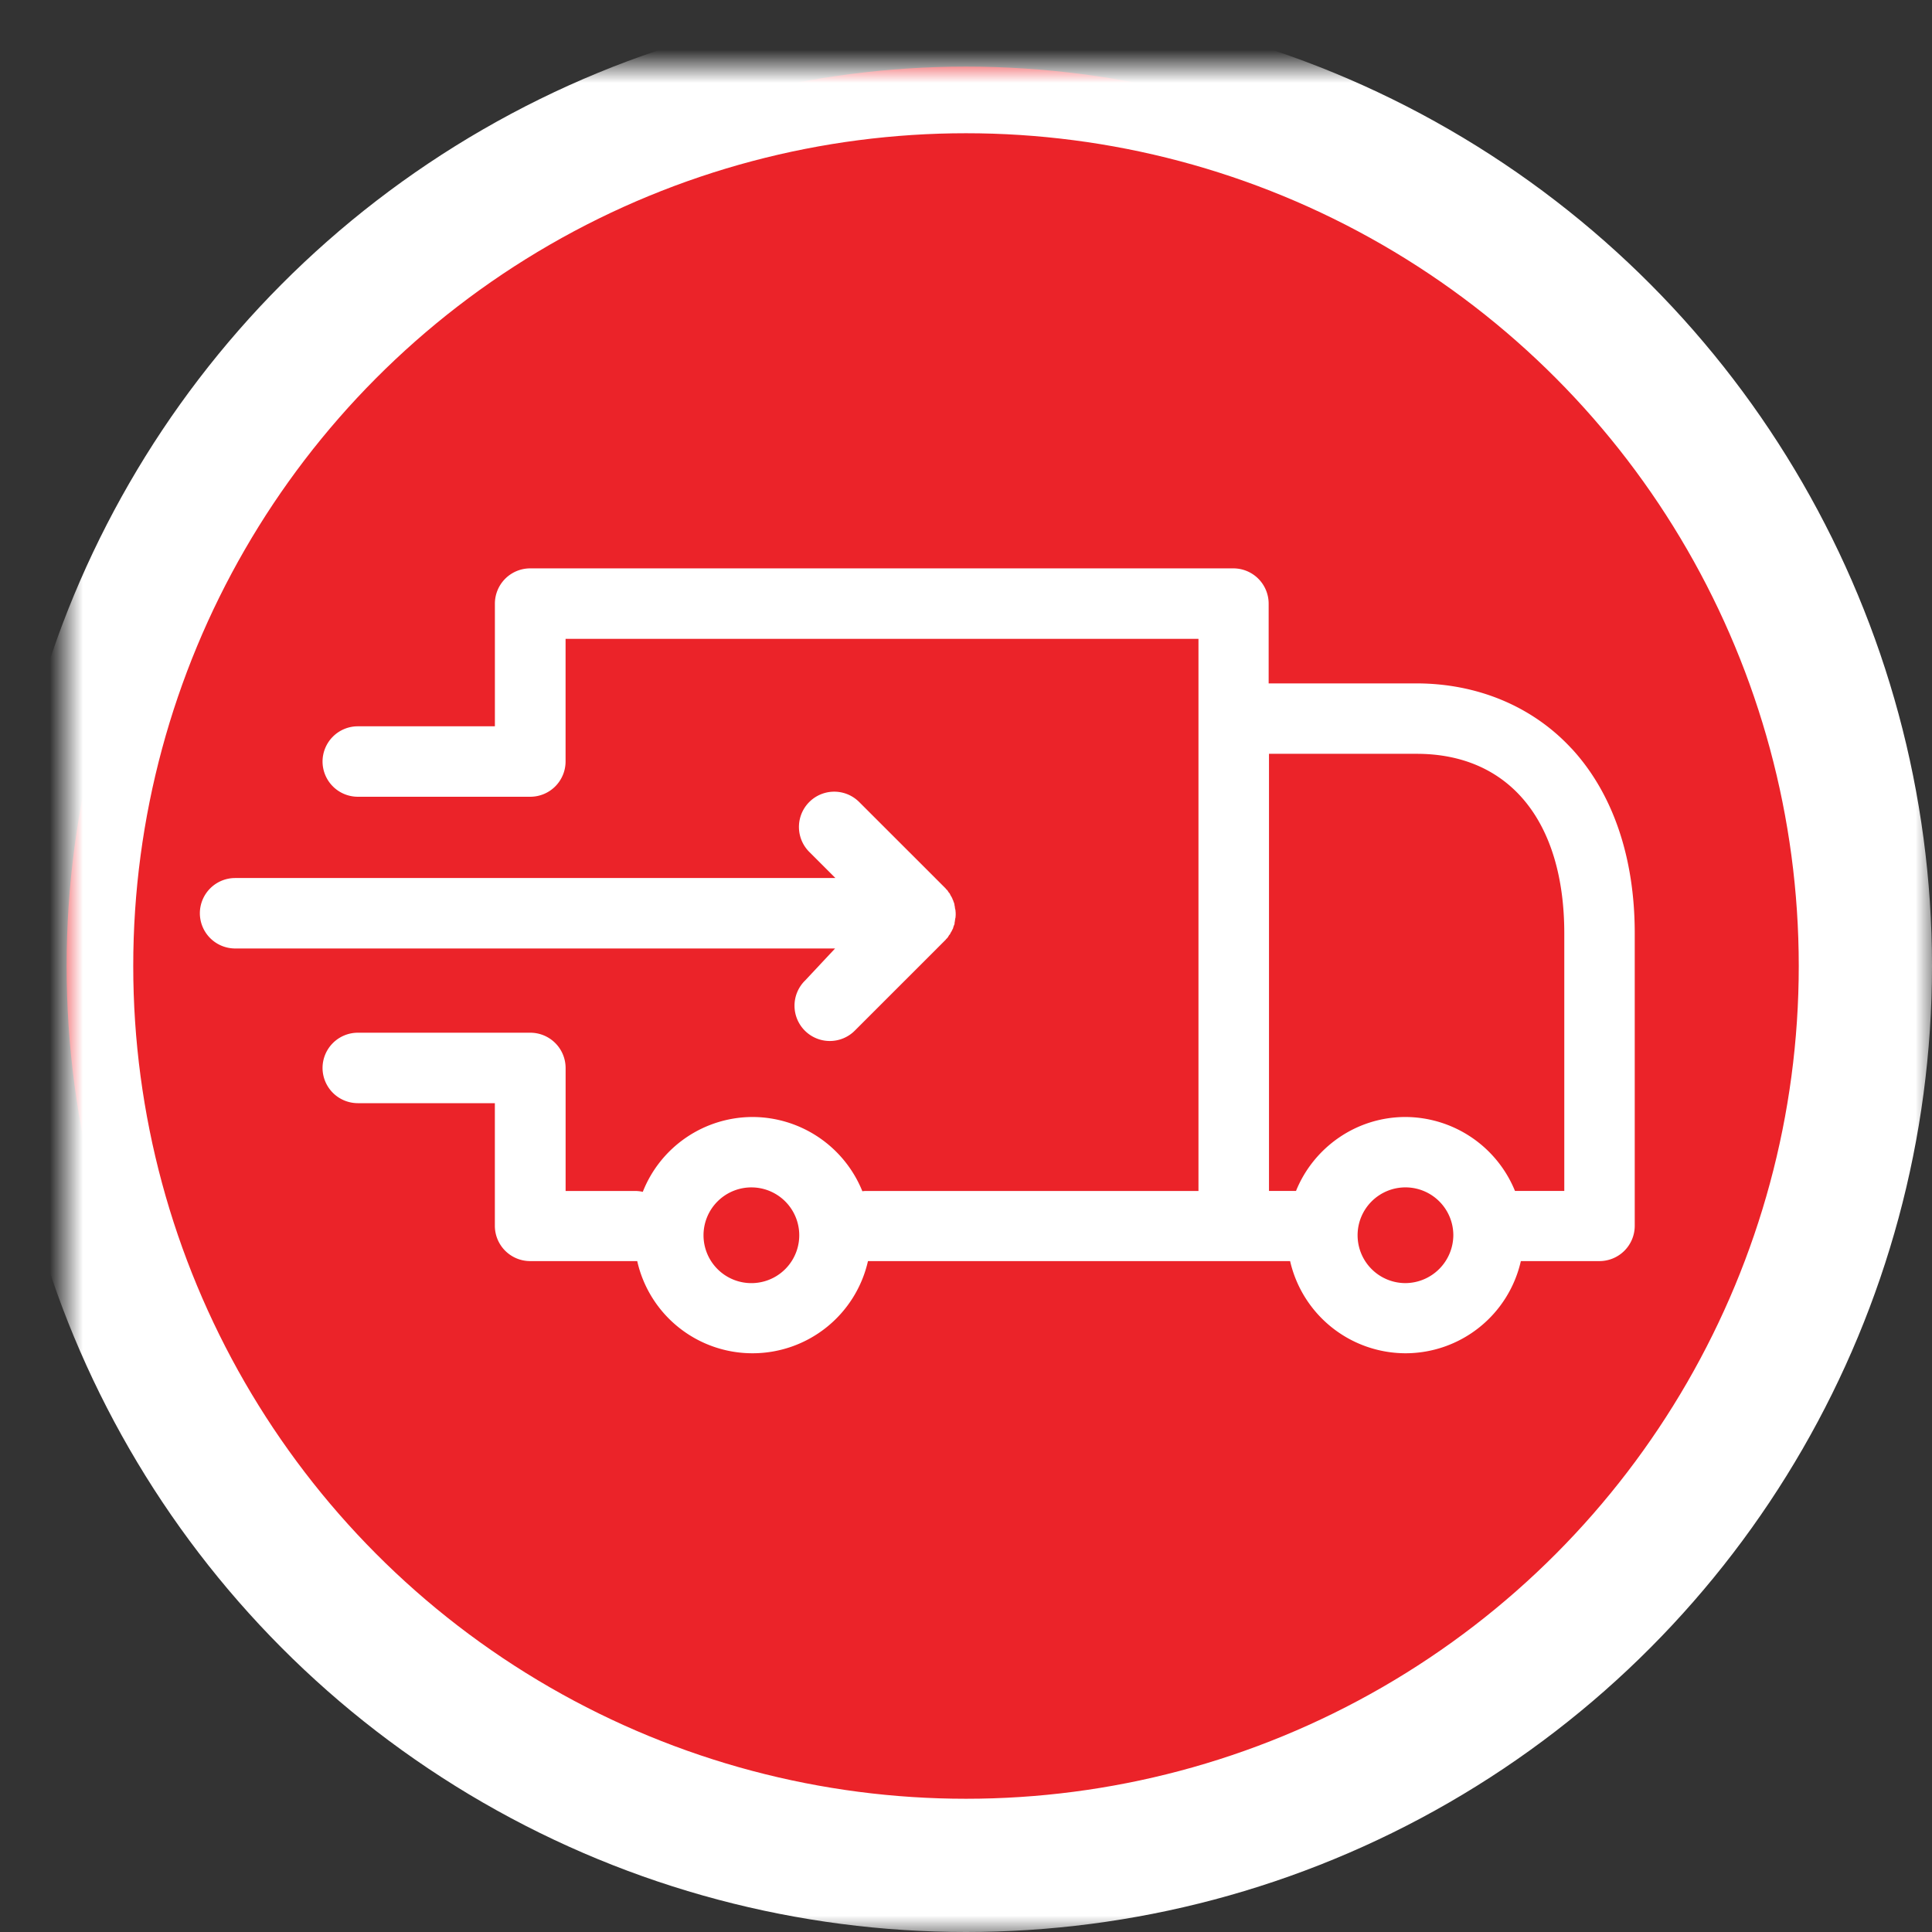 <svg xmlns="http://www.w3.org/2000/svg" xmlns:xlink="http://www.w3.org/1999/xlink" width="58" height="58" viewBox="0 0 58 58">
    <rect x="0" y="0" width="58" height="58" fill="#333333" stroke="none"/>
    <defs>
        <ellipse id="a" cx="27" cy="27" rx="27" ry="27"/>
        <mask id="b" width="58" height="58" x="-2" y="-2">
            <path fill="#fff" d="M-2-2h58v58H-2z"/>
            <use xlink:href="#a"/>
        </mask>
    </defs>
    <g fill="none" fill-rule="evenodd">
        <g transform="translate(2 2)">
            <use fill="#EB2329" xlink:href="#a"/>
            <use stroke="#FFF" stroke-width="4" mask="url(#b)" xlink:href="#a"/>
        </g>
        <g fill="#FFF" fill-rule="nonzero">
            <path d="M47.18 22.473c-1.163-1.26-2.82-1.957-4.661-1.957h-4.433V18.12a1.06 1.06 0 0 0-1.057-1.057H15.914a1.06 1.06 0 0 0-1.057 1.057v3.684H10.74a1.06 1.06 0 0 0-1.057 1.057 1.06 1.06 0 0 0 1.057 1.058h5.182a1.06 1.06 0 0 0 1.057-1.058v-3.683h19v16.576h-9.958c-.044 0-.088 0-.132.009a3.564 3.564 0 0 0-3.296-2.23 3.549 3.549 0 0 0-3.296 2.247 1.016 1.016 0 0 0-.23-.026H16.98V32.06a1.06 1.06 0 0 0-1.057-1.057H10.74a1.06 1.06 0 0 0-1.057 1.057 1.06 1.06 0 0 0 1.057 1.058h4.116v3.684a1.06 1.06 0 0 0 1.057 1.057H19.13a3.545 3.545 0 0 0 3.464 2.767 3.553 3.553 0 0 0 3.463-2.767H38.73a3.562 3.562 0 0 0 3.464 2.767 3.553 3.553 0 0 0 3.463-2.767h2.362a1.06 1.06 0 0 0 1.057-1.057v-8.786c0-2.283-.66-4.204-1.894-5.543zM22.595 38.52a1.437 1.437 0 1 1 0-2.873 1.437 1.437 0 0 1 0 2.873zm19.599 0a1.437 1.437 0 1 1 1.436-1.436 1.448 1.448 0 0 1-1.436 1.436zm4.767-2.767h-1.48a3.566 3.566 0 0 0-3.287-2.22c-1.48 0-2.759.916-3.287 2.22h-.811V22.63h4.433c2.776 0 4.432 2.018 4.432 5.393v7.729z"/>
            <path d="M24.162 29.443a1.058 1.058 0 1 0 1.499 1.498l2.723-2.723.008-.009c.018-.026.045-.044.062-.07.009-.018.018-.026.027-.044.008-.018.017-.027.035-.044l.026-.053c.01-.018.018-.026.027-.044l.026-.053c.009-.018.018-.026.018-.044.009-.018.009-.035.017-.053.01-.018.01-.035.018-.044.009-.018.009-.035.009-.053 0-.017.009-.035.009-.053 0-.017.008-.035.008-.061 0-.018.01-.027.01-.044a.85.85 0 0 0 0-.212c0-.018 0-.026-.01-.044 0-.018-.008-.035-.008-.062 0-.017-.01-.035-.01-.053 0-.017-.008-.035-.008-.052-.009-.018-.009-.036-.018-.045-.008-.017-.008-.035-.017-.052-.009-.018-.018-.027-.018-.044l-.026-.053c-.01-.018-.018-.027-.027-.044l-.026-.053c-.009-.018-.018-.027-.035-.044-.01-.018-.018-.027-.027-.044-.017-.027-.044-.044-.062-.07l-.008-.01-2.591-2.59a1.058 1.058 0 1 0-1.498 1.498l.784.784H7.057A1.06 1.06 0 0 0 6 27.416a1.06 1.06 0 0 0 1.057 1.058H25.07l-.908.97z"/>
        </g>
    </g>
</svg>
